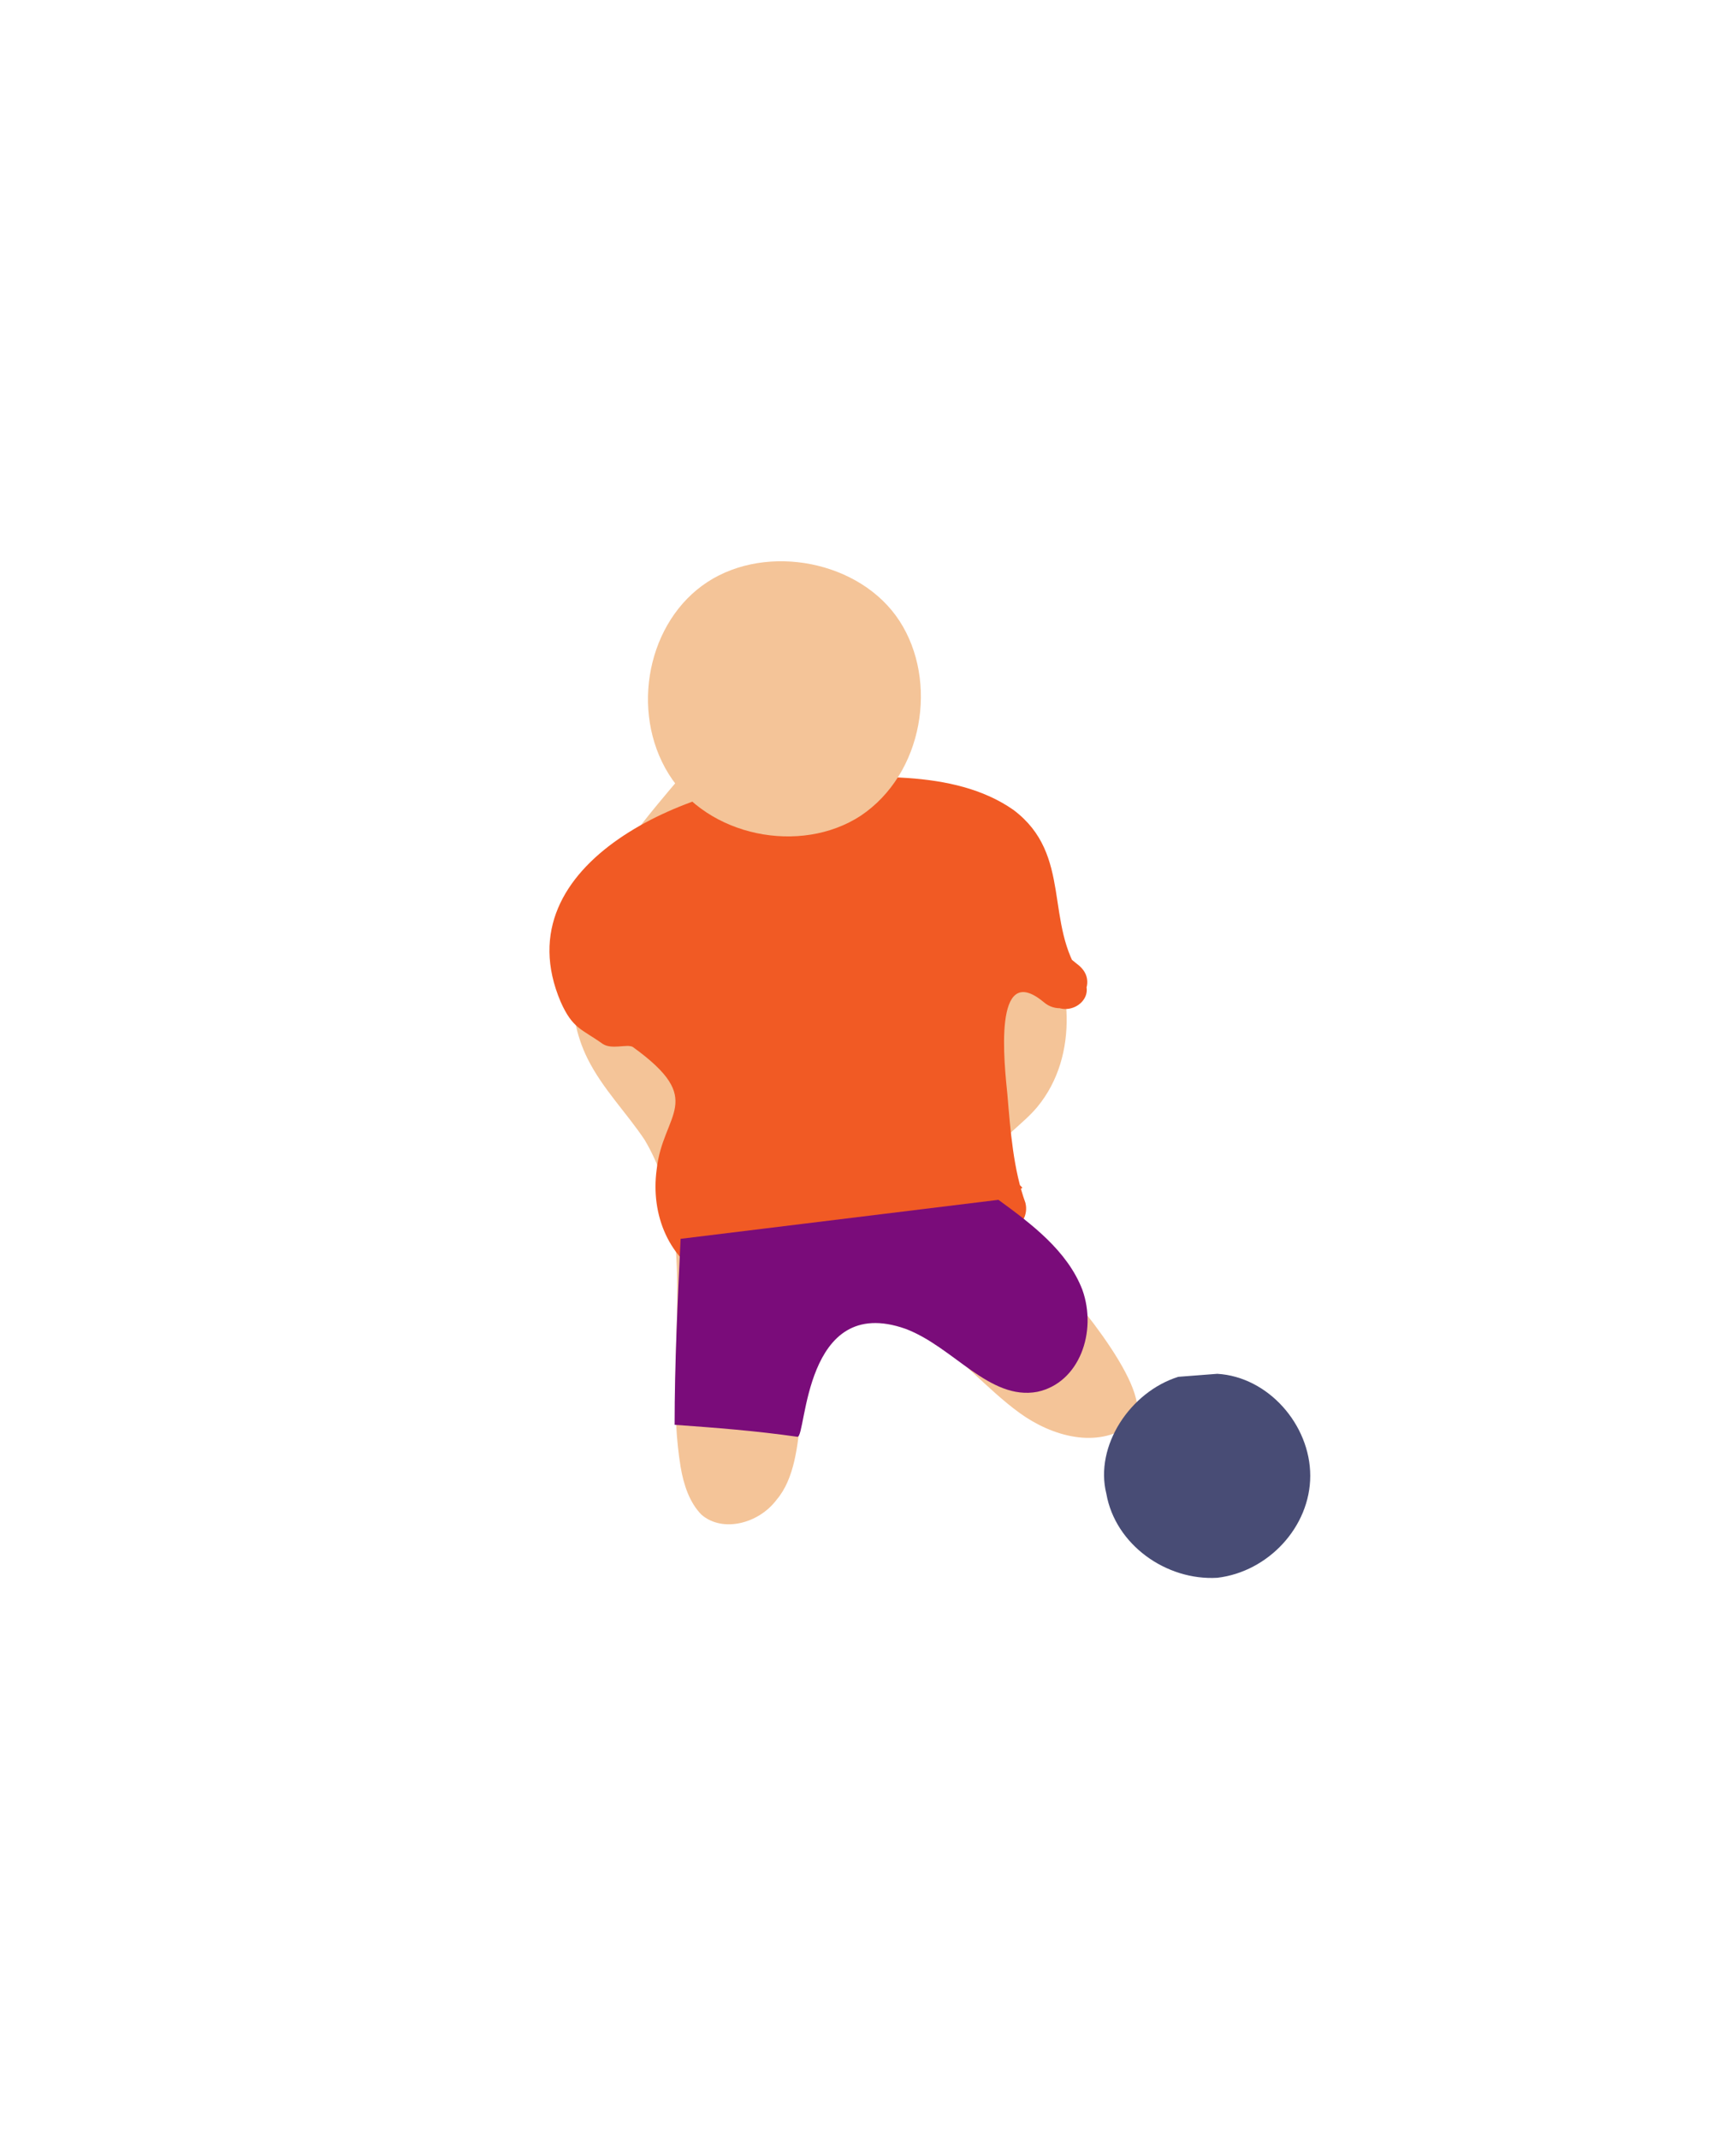 <?xml version="1.0" encoding="utf-8"?>
<!-- Generator: Adobe Illustrator 22.0.1, SVG Export Plug-In . SVG Version: 6.00 Build 0)  -->
<svg version="1.1" id="Layer_1" xmlns="http://www.w3.org/2000/svg" xmlns:xlink="http://www.w3.org/1999/xlink" x="0px" y="0px"
	 viewBox="0 0 57.9 71.3" style="enable-background:new 0 0 57.9 71.3;" xml:space="preserve">
<style type="text/css">
	.st0{fill:#F4C498;}
	.st1{fill:#0000FF;stroke:#0000FF;stroke-width:0.529;stroke-miterlimit:10;}
	.st2{fill:#EFE811;}
	.st3{fill:#5D605C;}
	.st4{fill:#0B4BAA;}
	.st5{fill:#FC3FF3;}
	.st6{fill:#0000FF;stroke:#0000FF;stroke-width:0.514;stroke-miterlimit:10;}
	.st7{fill:#F15A24;stroke:#F15A24;stroke-width:0.514;stroke-miterlimit:10;}
	.st8{fill:#6D392C;}
	.st9{fill:#187C11;}
	.st10{fill:#606060;}
	.st11{fill:#8EEFE6;}
	.st12{fill:#7A0C7A;}
	.st13{fill:#7478C4;}
	.st14{fill:#7678B9;}
	.st15{fill:#F3C498;}
	.st16{fill:#0000FF;}
	.st17{fill:#F15A24;}
	.st18{fill:#484C75;}
</style>
<g>
	<g>
		<path class="st0" d="M22.7,25.9c-1.1,1.3-2.3,2.7-3,4.3c-0.7,1.6-0.9,3.5-0.1,5.1c0.5,1,1.3,1.8,1.9,2.7c1.9,3.2,0.6,7.3,1.2,10.9
			c0.1,0.6,0.3,1.2,0.7,1.6c0.7,0.6,1.9,0.3,2.5-0.5c0.6-0.7,0.7-1.8,0.8-2.7c0.1-2.6,1.3-4.6,4.2-2.8c1.1,0.7,2,1.8,3.1,2.6
			c1.1,0.8,2.6,1.2,3.7,0.4c1.1-0.8-2-4.4-2.5-4.9c-1.5-1.2-3.7-1.4-2.2-4c0.4-0.7,1.1-1.1,1.6-1.7c1.4-1.7,1.2-4.3,0-6.2
			c-1.1-1.9-3-3.2-4.8-4.4"/>
	</g>
	<g>
		<path class="st17" d="M35.4,33c-1.1-1-0.1-3.9-2-5.3c-1.4-1-3.4-1-5.1-0.9c-1.9,0-4.3,0-5.9,0.8c-1.9,1-4.2,4-2.5,6.1
			c0.6,0.8,1.9,0.2,2.8,0.6c1,0.5,1,1.9,0.7,2.9c-0.3,1-0.9,2.1-0.6,3.2c1.5,5.1,10.1-1.3,10.6,0.1C32.9,39.1,31.3,29.2,35.4,33z"/>
		<g>
			<path class="st17" d="M36.1,32.6c-1.3-1.8-0.3-4.1-2.3-5.6c-2-1.4-5-1.1-7.2-1c-3.4,0.1-9.9,2.7-7.9,7.4c0.4,0.9,0.7,0.9,1.4,1.4
				c0.3,0.2,0.8,0,1,0.1c2.5,1.8,1,2.2,0.8,4.1c-0.2,1.5,0.4,3,1.8,3.7c1.4,0.7,3,0.4,4.4,0c0.5-0.1,4.6-1.9,4.7-1.8
				c0.5,0.6,1.6,0,1.4-0.8c-0.4-1.1-0.5-2.4-0.6-3.6c-0.1-1-0.5-4.5,1.2-3.1c0.8,0.7,2-0.5,1.2-1.2c-5-4.2-4.2,5.7-3.3,8.2
				c0.5-0.3,0.9-0.5,1.4-0.8c-1-1.2-3.7,0.4-4.7,0.8c-1.2,0.4-3.1,1.3-4.3,0.9c-2.6-0.8-0.3-4.3-0.7-6.2c-0.3-1.5-1.1-1.3-2.1-2
				c-1-0.7-3.3,2.1-1.7-2.7c0.5-1.5,2.3-2.5,3.7-2.8c1.8-0.4,5.6-0.7,7.4-0.1c3.3,1.1,1.7,3.6,3.1,5.6
				C35.3,34.2,36.7,33.4,36.1,32.6z"/>
		</g>
	</g>
	<g>
		<path class="st0" d="M28.7,27.2c-2,1.3-5.1,0.7-6.4-1.4s-0.7-5.1,1.3-6.4s5.1-0.7,6.4,1.3S30.8,25.8,28.7,27.2"/>
	</g>
	<g>
		<path class="st12" d="M22.7,41.3c-0.1,2.1-0.2,4.2-0.2,6.2c1.4,0.1,2.7,0.2,4.1,0.4c0.3,0,0.2-4.8,3.6-3.6
			c1.6,0.6,2.8,2.4,4.4,2.1c1.4-0.3,2-2,1.5-3.4c-0.5-1.3-1.7-2.2-2.8-3"/>
	</g>
	<g>
		<path class="st18" d="M39.3,45.9c-1.6,0.5-2.8,2.3-2.4,3.9c0.3,1.7,2,2.9,3.7,2.8c1.7-0.2,3.1-1.7,3.1-3.4c0-1.7-1.4-3.3-3.1-3.4"
			/>
	</g>
</g>
</svg>
